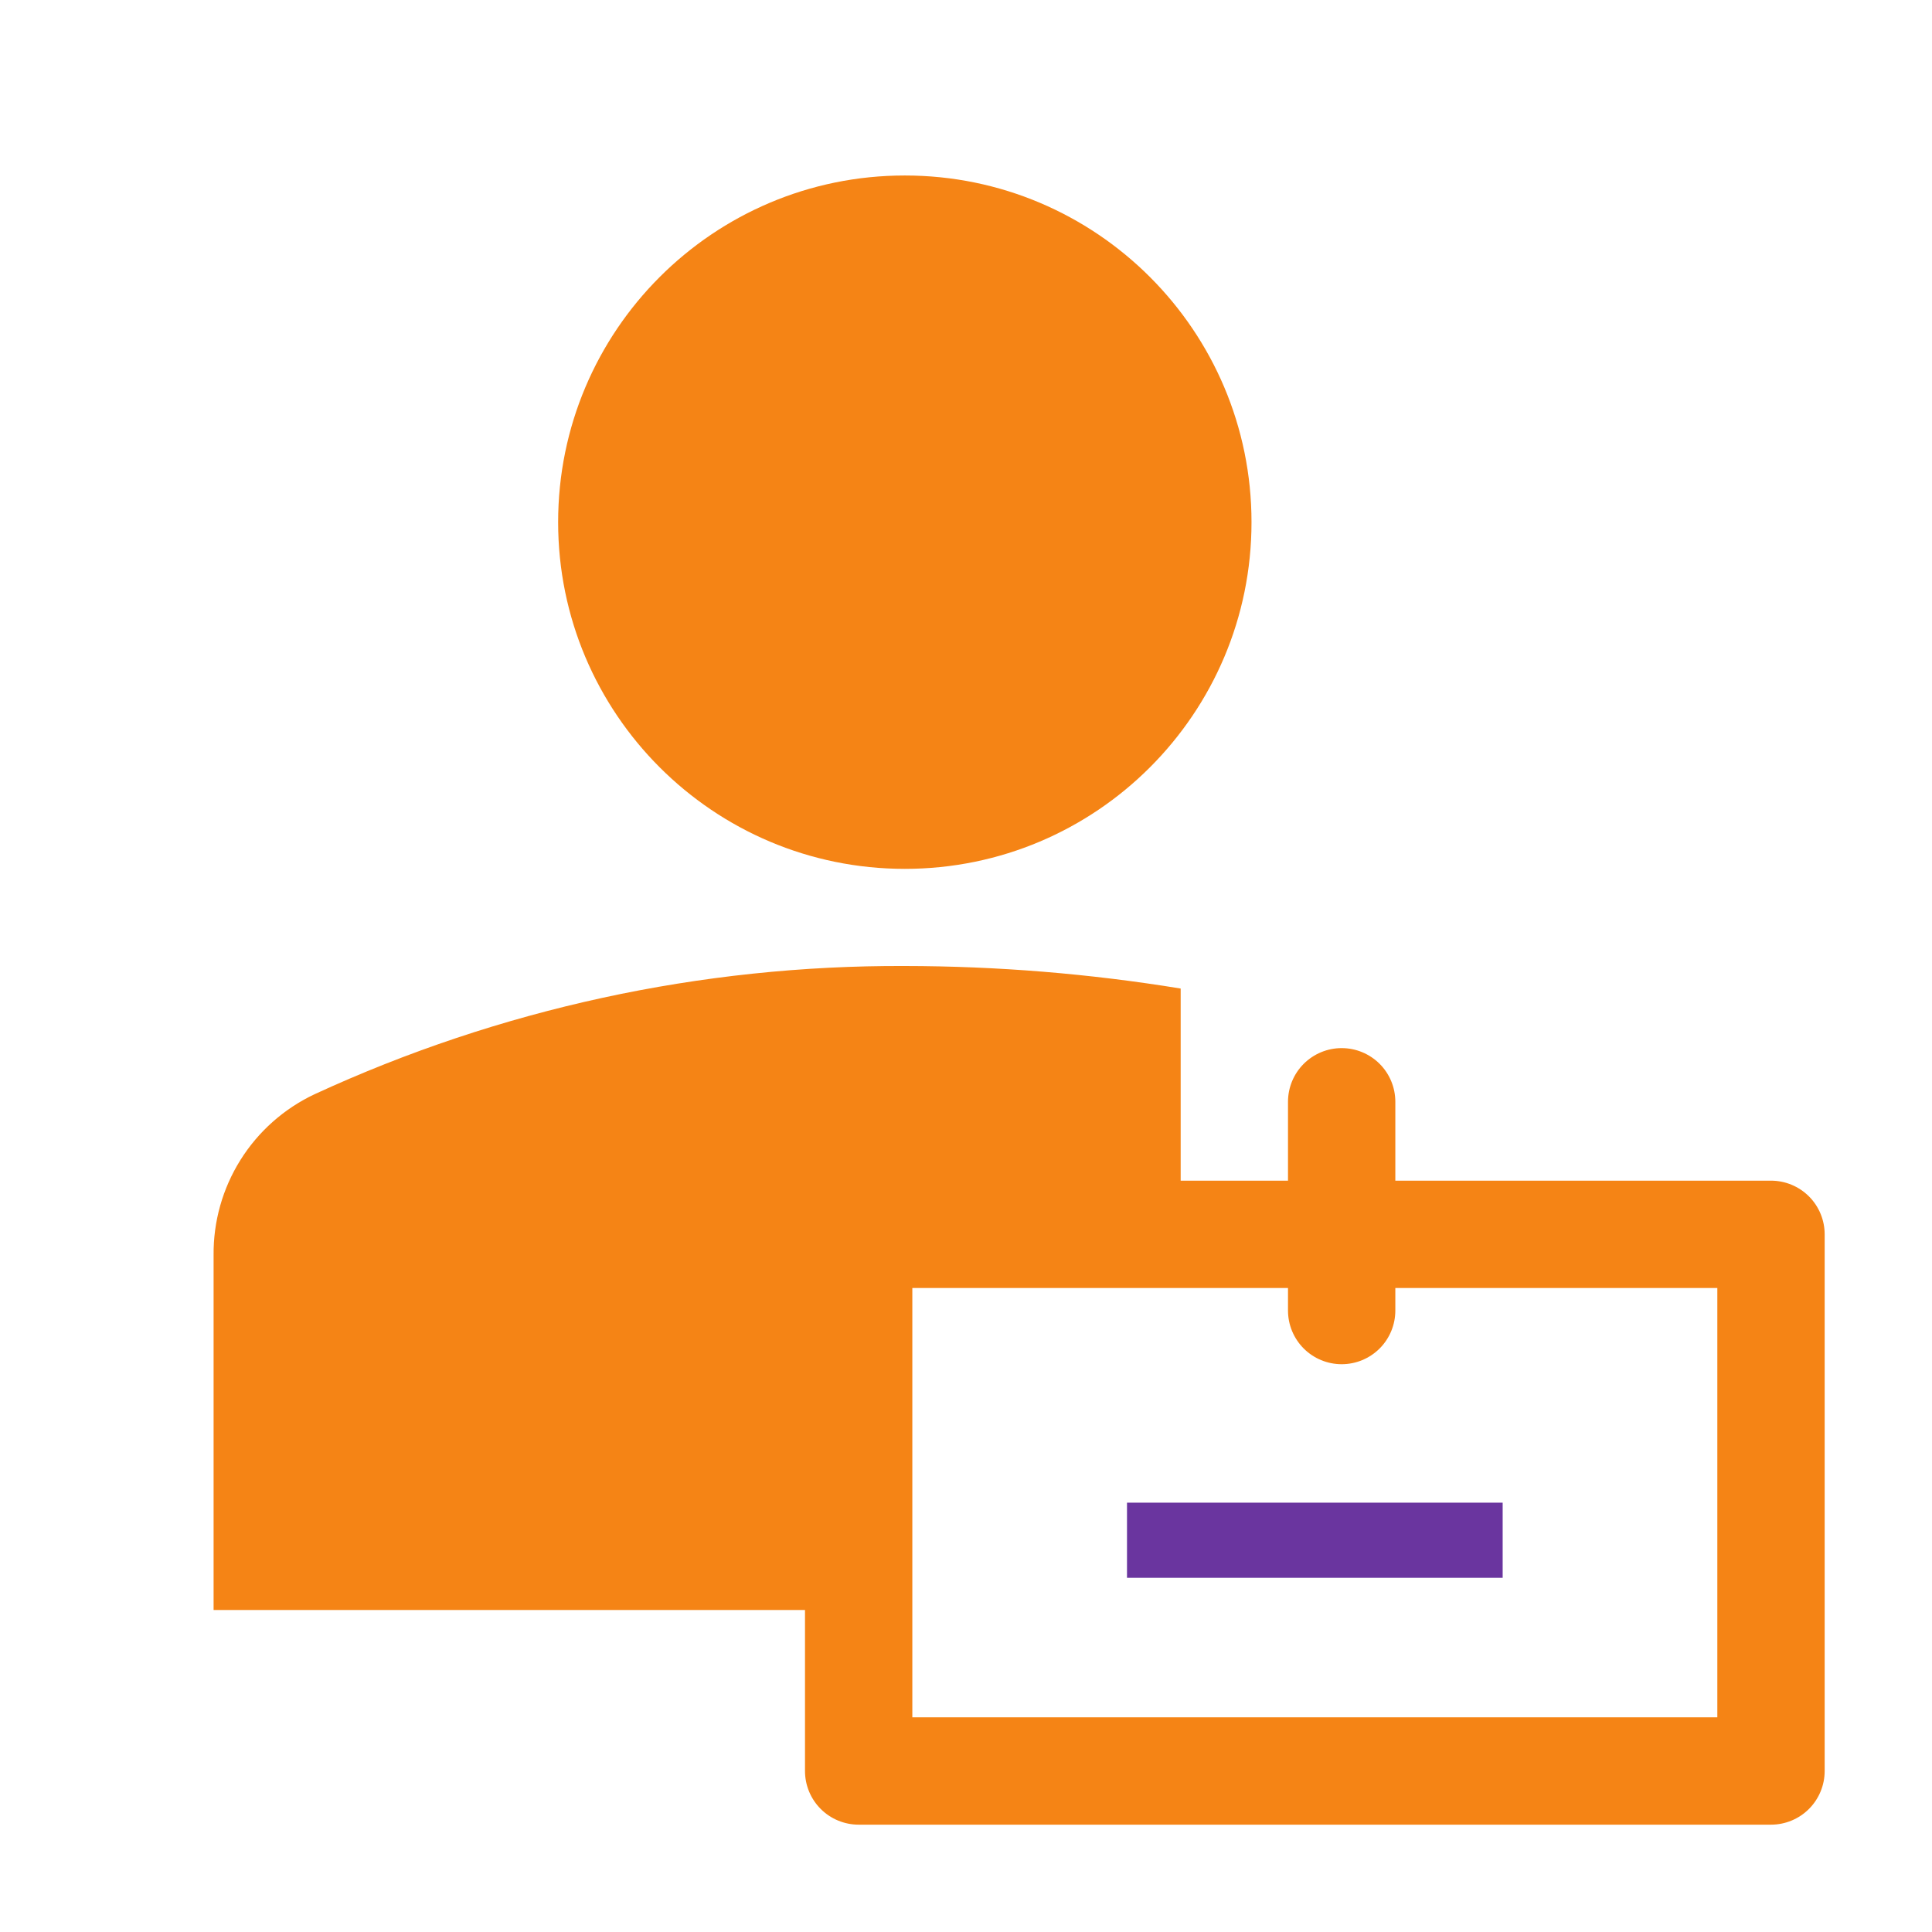 <svg width="90" height="90" viewBox="0 0 90 90" fill="none" xmlns="http://www.w3.org/2000/svg">
<path d="M42.15 40.475C51.069 40.475 58.3 33.244 58.3 24.325C58.3 15.406 51.069 8.175 42.15 8.175C33.231 8.175 26 15.406 26 24.325C26 33.244 33.231 40.475 42.15 40.475Z" fill="#F58415"/>
<path d="M52.5 70H70V73.5H52.5V70Z" fill="#6A359F"/>
<path d="M37.5 75V82.5C37.5 83.163 37.763 83.799 38.232 84.268C38.701 84.737 39.337 85 40 85H82.5C83.163 85 83.799 84.737 84.268 84.268C84.737 83.799 85 83.163 85 82.5V57.5C85 56.837 84.737 56.201 84.268 55.732C83.799 55.264 83.163 55 82.5 55H65V51.325C65 50.662 64.737 50.026 64.268 49.557C63.799 49.089 63.163 48.825 62.5 48.825C61.837 48.825 61.201 49.089 60.732 49.557C60.263 50.026 60 50.662 60 51.325V55H55V46.05C50.752 45.356 46.455 45.005 42.15 45C32.657 44.96 23.27 46.999 14.65 50.975C13.231 51.645 12.034 52.707 11.201 54.036C10.368 55.366 9.934 56.906 9.95 58.475V75H37.5ZM80 80H42.5V60H60V61.05C60 61.713 60.263 62.349 60.732 62.818C61.201 63.287 61.837 63.55 62.5 63.55C63.163 63.55 63.799 63.287 64.268 62.818C64.737 62.349 65 61.713 65 61.05V60H80V80Z" fill="#F58415"/>
</svg>
